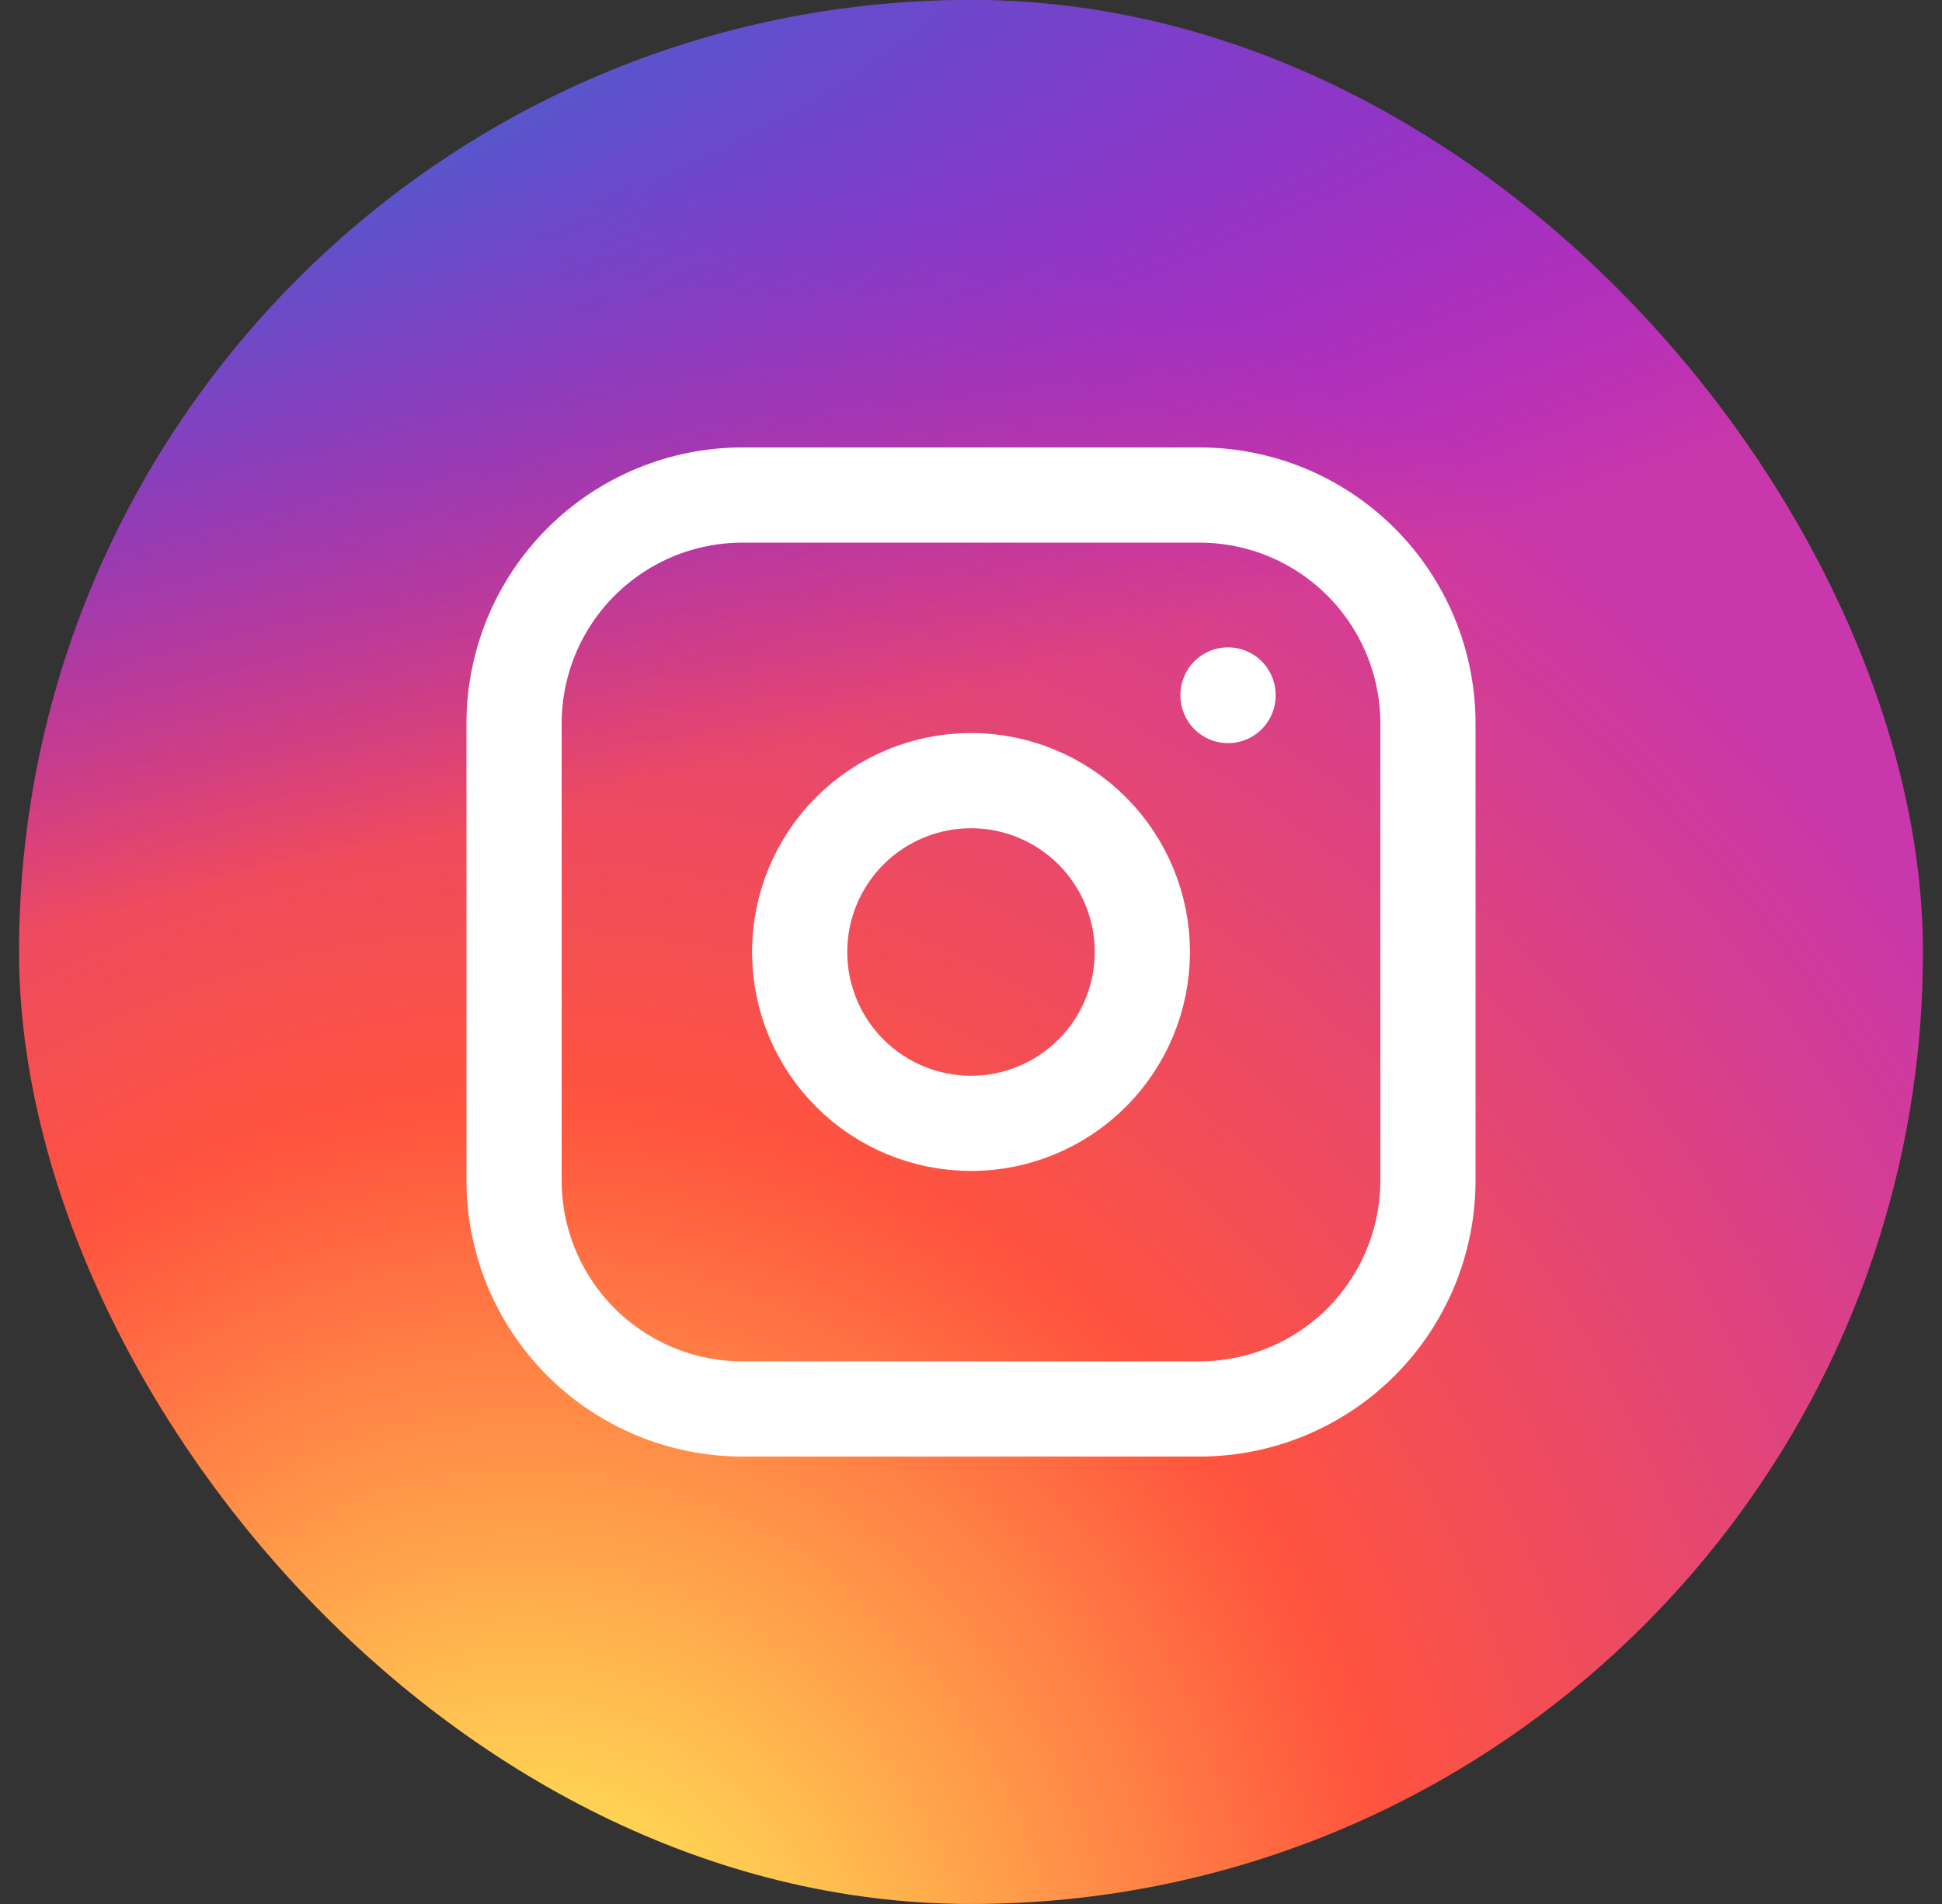 <svg width="51" height="50" viewBox="0 0 51 50" fill="none" xmlns="http://www.w3.org/2000/svg">
<rect x="0" y="0" width="51" height="50" fill="#333333" stroke="none"/>
<rect x="0.5" width="50" height="50" rx="25" fill="url(#paint0_radial_433_1245)"/>
<rect x="0.5" width="50" height="50" rx="25" fill="url(#paint1_radial_433_1245)"/>
<path d="M32.25 18.25V18.265M13.5 19C13.5 17.409 14.132 15.883 15.257 14.757C16.383 13.632 17.909 13 19.5 13H31.5C33.091 13 34.617 13.632 35.743 14.757C36.868 15.883 37.5 17.409 37.5 19V31C37.5 32.591 36.868 34.117 35.743 35.243C34.617 36.368 33.091 37 31.5 37H19.5C17.909 37 16.383 36.368 15.257 35.243C14.132 34.117 13.5 32.591 13.5 31V19ZM21 25C21 26.194 21.474 27.338 22.318 28.182C23.162 29.026 24.306 29.5 25.5 29.5C26.694 29.5 27.838 29.026 28.682 28.182C29.526 27.338 30 26.194 30 25C30 23.806 29.526 22.662 28.682 21.818C27.838 20.974 26.694 20.5 25.5 20.5C24.306 20.5 23.162 20.974 22.318 21.818C21.474 22.662 21 23.806 21 25Z" stroke="white" stroke-width="2.5" stroke-linecap="round" stroke-linejoin="round"/>
<defs>
<radialGradient id="paint0_radial_433_1245" cx="0" cy="0" r="1" gradientUnits="userSpaceOnUse" gradientTransform="translate(13.781 53.851) rotate(-90) scale(49.554 46.089)">
<stop stop-color="#FFDD55"/>
<stop offset="0.1" stop-color="#FFDD55"/>
<stop offset="0.5" stop-color="#FF543E"/>
<stop offset="1" stop-color="#C837AB"/>
</radialGradient>
<radialGradient id="paint1_radial_433_1245" cx="0" cy="0" r="1" gradientUnits="userSpaceOnUse" gradientTransform="translate(-7.875 3.602) rotate(78.681) scale(22.151 91.306)">
<stop stop-color="#3771C8"/>
<stop offset="0.128" stop-color="#3771C8"/>
<stop offset="1" stop-color="#6600FF" stop-opacity="0"/>
</radialGradient>
</defs>
</svg>
